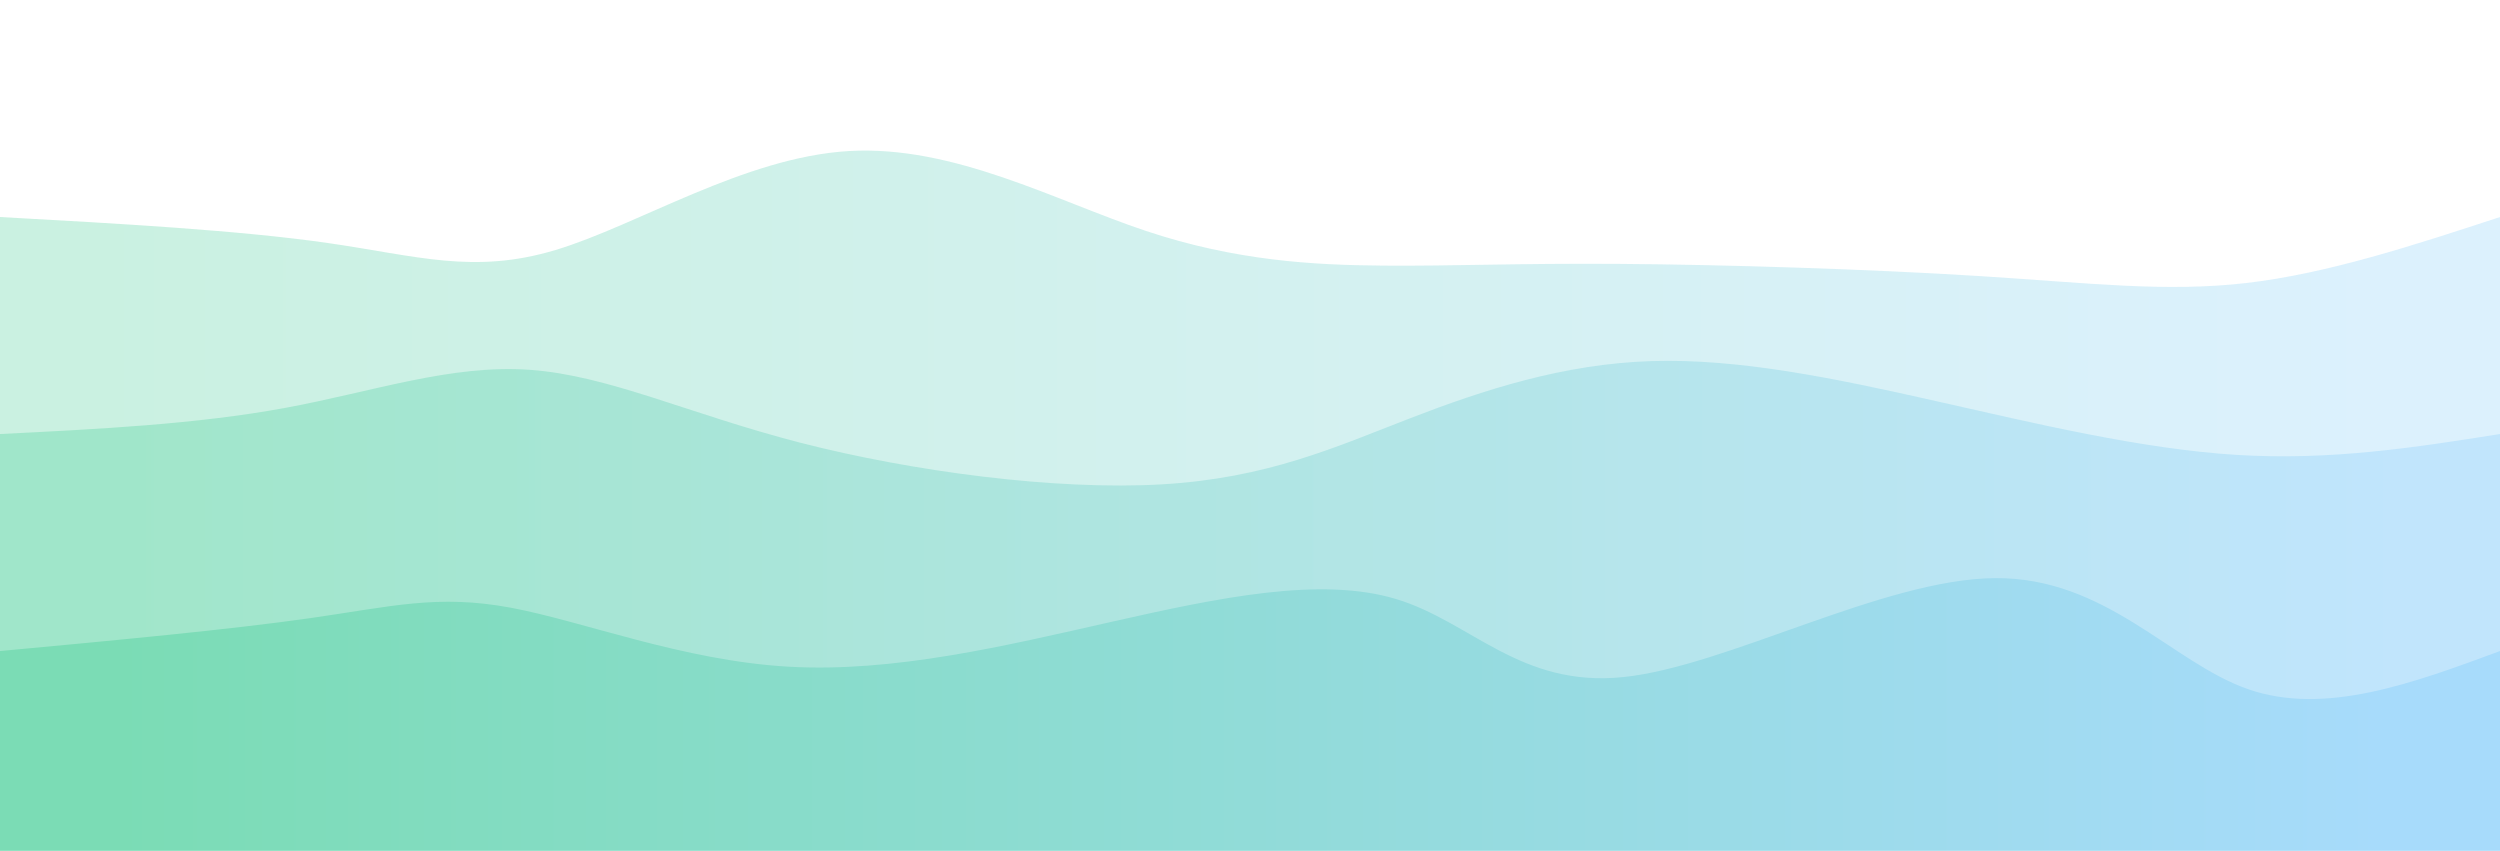 <svg width="100%" height="100%" id="svg" viewBox="0 0 1440 490" xmlns="http://www.w3.org/2000/svg" class="transition duration-300 ease-in-out delay-150"><style>
          .path-0{
            animation:pathAnim-0 4s;
            animation-timing-function: linear;
            animation-iteration-count: infinite;
          }
          @keyframes pathAnim-0{
            0%{
              d: path("M 0,500 C 0,500 0,125 0,125 C 69.029,128.828 138.059,132.656 189,140 C 239.941,147.344 272.794,158.205 320,144 C 367.206,129.795 428.765,90.524 489,87 C 549.235,83.476 608.146,115.699 660,133 C 711.854,150.301 756.652,152.68 797,153 C 837.348,153.32 873.248,151.581 933,152 C 992.752,152.419 1076.356,154.998 1140,159 C 1203.644,163.002 1247.327,168.429 1294,163 C 1340.673,157.571 1390.337,141.285 1440,125 C 1440,125 1440,500 1440,500 Z");
            }
            25%{
              d: path("M 0,500 C 0,500 0,125 0,125 C 36.207,132.172 72.415,139.343 131,137 C 189.585,134.657 270.548,122.799 337,117 C 403.452,111.201 455.394,111.463 498,114 C 540.606,116.537 573.875,121.351 621,136 C 668.125,150.649 729.105,175.132 792,163 C 854.895,150.868 919.704,102.119 979,94 C 1038.296,85.881 1092.08,118.391 1134,135 C 1175.92,151.609 1205.977,152.317 1255,148 C 1304.023,143.683 1372.011,134.342 1440,125 C 1440,125 1440,500 1440,500 Z");
            }
            50%{
              d: path("M 0,500 C 0,500 0,125 0,125 C 47.668,133.356 95.336,141.713 143,127 C 190.664,112.287 238.325,74.505 304,80 C 369.675,85.495 453.366,134.268 509,134 C 564.634,133.732 592.211,84.425 636,82 C 679.789,79.575 739.789,124.033 793,136 C 846.211,147.967 892.634,127.445 938,123 C 983.366,118.555 1027.675,130.188 1091,132 C 1154.325,133.812 1236.664,125.803 1298,123 C 1359.336,120.197 1399.668,122.598 1440,125 C 1440,125 1440,500 1440,500 Z");
            }
            75%{
              d: path("M 0,500 C 0,500 0,125 0,125 C 63.778,138.542 127.555,152.085 180,142 C 232.445,131.915 273.557,98.204 317,96 C 360.443,93.796 406.216,123.101 460,137 C 513.784,150.899 575.579,149.393 642,138 C 708.421,126.607 779.466,105.326 828,105 C 876.534,104.674 902.555,125.305 949,142 C 995.445,158.695 1062.312,171.456 1122,161 C 1181.688,150.544 1234.197,116.87 1286,107 C 1337.803,97.13 1388.902,111.065 1440,125 C 1440,125 1440,500 1440,500 Z");
            }
            100%{
              d: path("M 0,500 C 0,500 0,125 0,125 C 69.029,128.828 138.059,132.656 189,140 C 239.941,147.344 272.794,158.205 320,144 C 367.206,129.795 428.765,90.524 489,87 C 549.235,83.476 608.146,115.699 660,133 C 711.854,150.301 756.652,152.68 797,153 C 837.348,153.32 873.248,151.581 933,152 C 992.752,152.419 1076.356,154.998 1140,159 C 1203.644,163.002 1247.327,168.429 1294,163 C 1340.673,157.571 1390.337,141.285 1440,125 C 1440,125 1440,500 1440,500 Z");
            }
          }</style><defs><linearGradient id="gradient" x1="0%" y1="50%" x2="100%" y2="50%"><stop offset="5%" stop-color="#7bdcb5"></stop><stop offset="95%" stop-color="#a7dbfb"></stop></linearGradient></defs><path d="M 0,500 C 0,500 0,125 0,125 C 69.029,128.828 138.059,132.656 189,140 C 239.941,147.344 272.794,158.205 320,144 C 367.206,129.795 428.765,90.524 489,87 C 549.235,83.476 608.146,115.699 660,133 C 711.854,150.301 756.652,152.68 797,153 C 837.348,153.32 873.248,151.581 933,152 C 992.752,152.419 1076.356,154.998 1140,159 C 1203.644,163.002 1247.327,168.429 1294,163 C 1340.673,157.571 1390.337,141.285 1440,125 C 1440,125 1440,500 1440,500 Z" stroke="none" stroke-width="0" fill="url(#gradient)" fill-opacity="0.4" class="transition-all duration-300 ease-in-out delay-150 path-0"></path><style>
          .path-1{
            animation:pathAnim-1 4s;
            animation-timing-function: linear;
            animation-iteration-count: infinite;
          }
          @keyframes pathAnim-1{
            0%{
              d: path("M 0,500 C 0,500 0,250 0,250 C 56.639,247.17 113.278,244.34 164,235 C 214.722,225.66 259.525,209.812 305,213 C 350.475,216.188 396.62,238.414 461,255 C 525.38,271.586 607.994,282.533 669,279 C 730.006,275.467 769.405,257.454 812,241 C 854.595,224.546 900.386,209.652 951,208 C 1001.614,206.348 1057.05,217.94 1115,231 C 1172.95,244.06 1233.414,258.589 1288,262 C 1342.586,265.411 1391.293,257.706 1440,250 C 1440,250 1440,500 1440,500 Z");
            }
            25%{
              d: path("M 0,500 C 0,500 0,250 0,250 C 60.983,277.434 121.966,304.867 178,295 C 234.034,285.133 285.12,237.964 338,213 C 390.88,188.036 445.556,185.275 503,204 C 560.444,222.725 620.658,262.934 664,272 C 707.342,281.066 733.813,258.987 790,246 C 846.187,233.013 932.091,229.117 984,229 C 1035.909,228.883 1053.822,232.545 1097,226 C 1140.178,219.455 1208.622,202.701 1270,205 C 1331.378,207.299 1385.689,228.649 1440,250 C 1440,250 1440,500 1440,500 Z");
            }
            50%{
              d: path("M 0,500 C 0,500 0,250 0,250 C 53.727,257.552 107.453,265.105 155,267 C 202.547,268.895 243.913,265.133 305,253 C 366.087,240.867 446.894,220.365 496,221 C 545.106,221.635 562.513,243.408 613,247 C 663.487,250.592 747.056,236.004 807,244 C 866.944,251.996 903.263,282.576 952,276 C 1000.737,269.424 1061.891,225.691 1113,210 C 1164.109,194.309 1205.174,206.66 1258,218 C 1310.826,229.34 1375.413,239.67 1440,250 C 1440,250 1440,500 1440,500 Z");
            }
            75%{
              d: path("M 0,500 C 0,500 0,250 0,250 C 56.19,242.759 112.38,235.518 164,234 C 215.62,232.482 262.669,236.686 310,235 C 357.331,233.314 404.944,225.737 467,219 C 529.056,212.263 605.555,206.367 659,206 C 712.445,205.633 742.838,210.797 793,230 C 843.162,249.203 913.095,282.446 970,283 C 1026.905,283.554 1070.782,251.418 1119,232 C 1167.218,212.582 1219.777,205.88 1274,211 C 1328.223,216.12 1384.112,233.06 1440,250 C 1440,250 1440,500 1440,500 Z");
            }
            100%{
              d: path("M 0,500 C 0,500 0,250 0,250 C 56.639,247.17 113.278,244.34 164,235 C 214.722,225.66 259.525,209.812 305,213 C 350.475,216.188 396.62,238.414 461,255 C 525.38,271.586 607.994,282.533 669,279 C 730.006,275.467 769.405,257.454 812,241 C 854.595,224.546 900.386,209.652 951,208 C 1001.614,206.348 1057.05,217.94 1115,231 C 1172.95,244.06 1233.414,258.589 1288,262 C 1342.586,265.411 1391.293,257.706 1440,250 C 1440,250 1440,500 1440,500 Z");
            }
          }</style><defs><linearGradient id="gradient" x1="0%" y1="50%" x2="100%" y2="50%"><stop offset="5%" stop-color="#7bdcb5"></stop><stop offset="95%" stop-color="#a7dbfb"></stop></linearGradient></defs><path d="M 0,500 C 0,500 0,250 0,250 C 56.639,247.17 113.278,244.34 164,235 C 214.722,225.66 259.525,209.812 305,213 C 350.475,216.188 396.62,238.414 461,255 C 525.38,271.586 607.994,282.533 669,279 C 730.006,275.467 769.405,257.454 812,241 C 854.595,224.546 900.386,209.652 951,208 C 1001.614,206.348 1057.05,217.94 1115,231 C 1172.95,244.06 1233.414,258.589 1288,262 C 1342.586,265.411 1391.293,257.706 1440,250 C 1440,250 1440,500 1440,500 Z" stroke="none" stroke-width="0" fill="url(#gradient)" fill-opacity="0.53" class="transition-all duration-300 ease-in-out delay-150 path-1"></path><style>
          .path-2{
            animation:pathAnim-2 4s;
            animation-timing-function: linear;
            animation-iteration-count: infinite;
          }
          @keyframes pathAnim-2{
            0%{
              d: path("M 0,500 C 0,500 0,375 0,375 C 66.273,368.826 132.545,362.652 179,356 C 225.455,349.348 252.091,342.218 294,350 C 335.909,357.782 393.09,380.475 454,384 C 514.91,387.525 579.55,371.881 641,358 C 702.45,344.119 760.712,332.002 804,345 C 847.288,357.998 875.603,396.113 935,390 C 994.397,383.887 1084.876,333.547 1149,333 C 1213.124,332.453 1250.893,381.701 1295,397 C 1339.107,412.299 1389.554,393.65 1440,375 C 1440,375 1440,500 1440,500 Z");
            }
            25%{
              d: path("M 0,500 C 0,500 0,375 0,375 C 51.389,379.037 102.777,383.073 154,395 C 205.223,406.927 256.28,426.743 319,412 C 381.72,397.257 456.102,347.953 501,330 C 545.898,312.047 561.312,325.445 612,330 C 662.688,334.555 748.648,330.268 816,331 C 883.352,331.732 932.094,337.485 985,337 C 1037.906,336.515 1094.975,329.793 1144,341 C 1193.025,352.207 1234.007,381.345 1282,390 C 1329.993,398.655 1384.996,386.828 1440,375 C 1440,375 1440,500 1440,500 Z");
            }
            50%{
              d: path("M 0,500 C 0,500 0,375 0,375 C 58.999,355.086 117.997,335.172 164,346 C 210.003,356.828 243.01,398.399 299,408 C 354.99,417.601 433.963,395.232 491,394 C 548.037,392.768 583.136,412.674 638,415 C 692.864,417.326 767.491,402.071 822,406 C 876.509,409.929 910.899,433.043 952,420 C 993.101,406.957 1040.912,357.758 1096,346 C 1151.088,334.242 1213.454,359.926 1272,371 C 1330.546,382.074 1385.273,378.537 1440,375 C 1440,375 1440,500 1440,500 Z");
            }
            75%{
              d: path("M 0,500 C 0,500 0,375 0,375 C 69.209,397.83 138.418,420.66 185,416 C 231.582,411.34 255.539,379.189 299,362 C 342.461,344.811 405.428,342.582 468,338 C 530.572,333.418 592.748,326.481 652,337 C 711.252,347.519 767.578,375.493 818,373 C 868.422,370.507 912.938,337.548 960,342 C 1007.062,346.452 1056.671,388.314 1114,398 C 1171.329,407.686 1236.38,385.196 1292,376 C 1347.62,366.804 1393.81,370.902 1440,375 C 1440,375 1440,500 1440,500 Z");
            }
            100%{
              d: path("M 0,500 C 0,500 0,375 0,375 C 66.273,368.826 132.545,362.652 179,356 C 225.455,349.348 252.091,342.218 294,350 C 335.909,357.782 393.09,380.475 454,384 C 514.91,387.525 579.55,371.881 641,358 C 702.45,344.119 760.712,332.002 804,345 C 847.288,357.998 875.603,396.113 935,390 C 994.397,383.887 1084.876,333.547 1149,333 C 1213.124,332.453 1250.893,381.701 1295,397 C 1339.107,412.299 1389.554,393.65 1440,375 C 1440,375 1440,500 1440,500 Z");
            }
          }</style><defs><linearGradient id="gradient" x1="0%" y1="50%" x2="100%" y2="50%"><stop offset="5%" stop-color="#7bdcb5"></stop><stop offset="95%" stop-color="#a7dbfb"></stop></linearGradient></defs><path d="M 0,500 C 0,500 0,375 0,375 C 66.273,368.826 132.545,362.652 179,356 C 225.455,349.348 252.091,342.218 294,350 C 335.909,357.782 393.09,380.475 454,384 C 514.91,387.525 579.55,371.881 641,358 C 702.45,344.119 760.712,332.002 804,345 C 847.288,357.998 875.603,396.113 935,390 C 994.397,383.887 1084.876,333.547 1149,333 C 1213.124,332.453 1250.893,381.701 1295,397 C 1339.107,412.299 1389.554,393.65 1440,375 C 1440,375 1440,500 1440,500 Z" stroke="none" stroke-width="0" fill="url(#gradient)" fill-opacity="1" class="transition-all duration-300 ease-in-out delay-150 path-2"></path></svg>